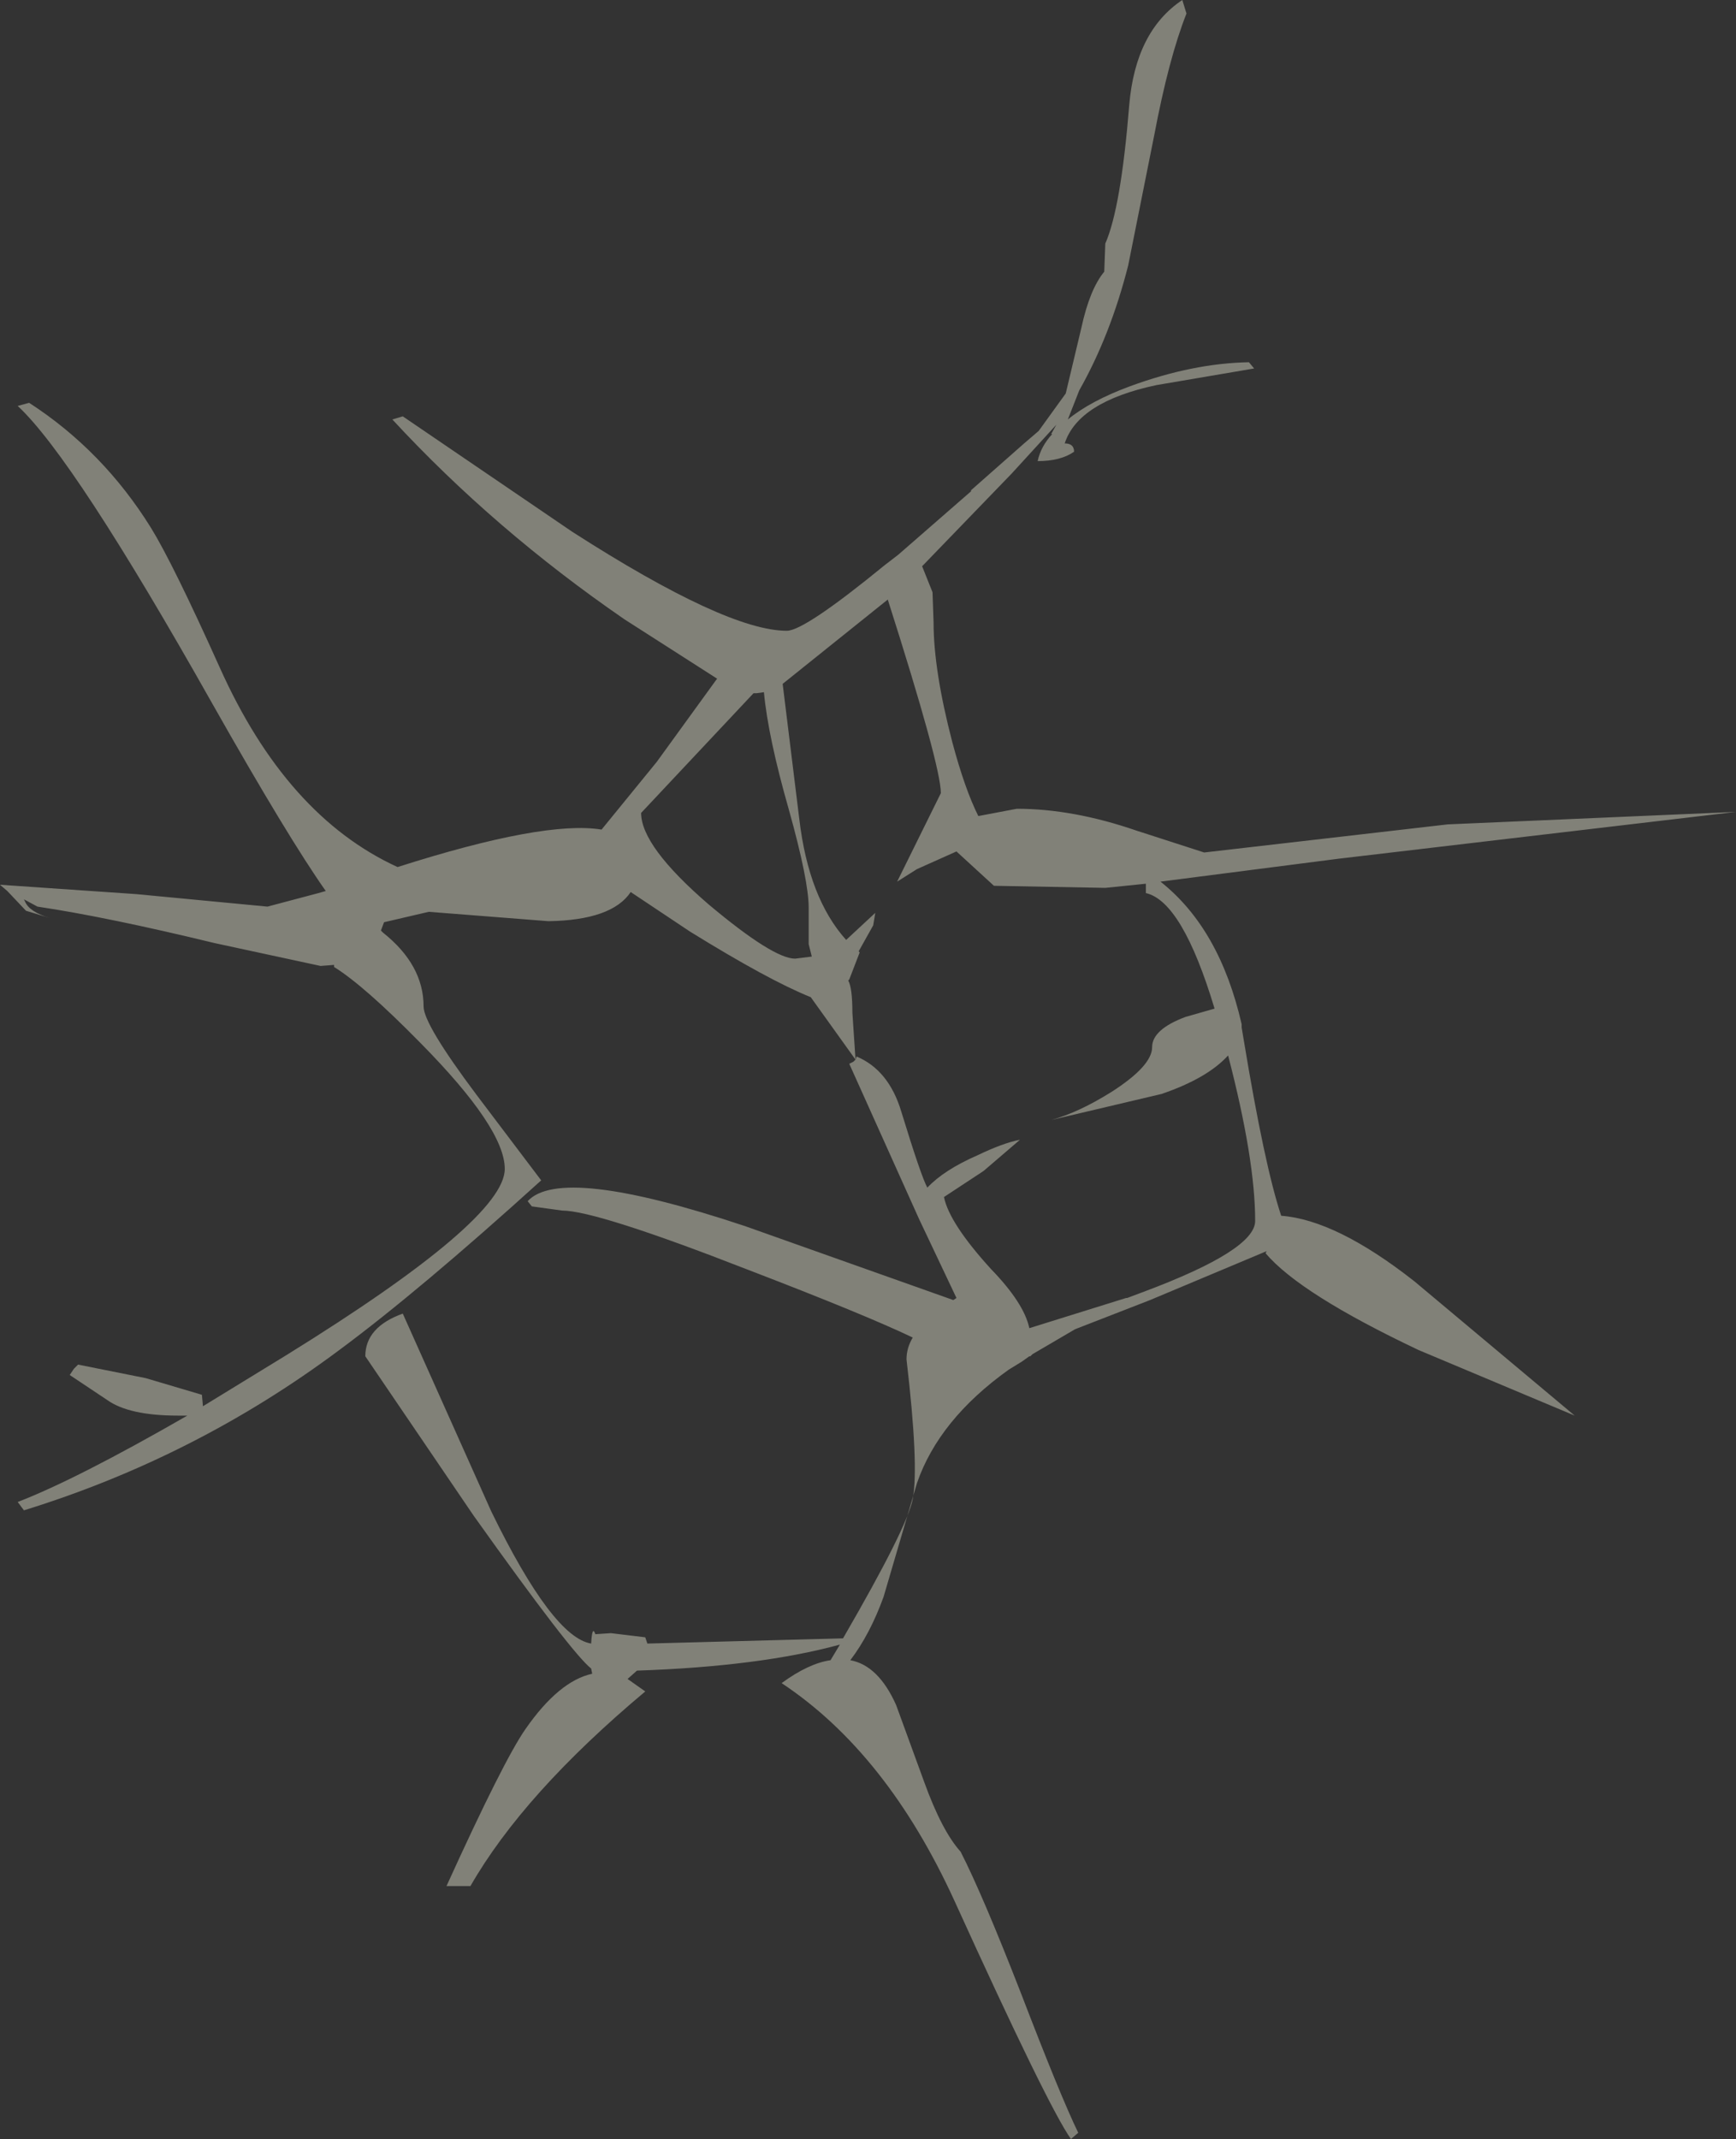 <?xml version="1.0" encoding="UTF-8" standalone="no"?>
<svg xmlns:ffdec="https://www.free-decompiler.com/flash" xmlns:xlink="http://www.w3.org/1999/xlink" ffdec:objectType="frame" height="102.75px" width="83.4px" xmlns="http://www.w3.org/2000/svg">
  <rect width="100%" height="100%" fill="#333333" stroke="none"/>
  <g transform="matrix(1.0, 0.0, 0.0, 1.0, 0.0, 0.0)">
    <use ffdec:characterId="1327" height="102.75" transform="matrix(1.0, 0.0, 0.0, 1.0, 0.0, 0.0)" width="83.4" xlink:href="#shape0"/>
  </g>
  <defs>
    <g id="shape0" transform="matrix(1.0, 0.0, 0.0, 1.0, 0.0, 0.0)">
      <path d="M56.8 0.0 L57.0 0.65 Q56.15 2.8 55.45 6.5 L54.2 12.75 Q53.35 16.1 51.85 18.75 L51.3 20.15 Q52.4 19.25 54.3 18.55 57.3 17.45 60.0 17.4 L60.25 17.7 55.55 18.5 Q51.8 19.3 51.15 21.3 51.6 21.3 51.6 21.7 50.95 22.15 49.85 22.15 50.0 21.45 50.55 20.85 L50.5 20.85 50.75 20.4 48.6 22.75 44.3 27.2 44.8 28.45 44.85 29.9 Q44.85 32.2 45.75 35.65 46.35 37.9 47.0 39.2 L48.85 38.85 Q51.55 38.85 54.6 39.9 L57.85 40.95 69.55 39.6 83.4 39.0 64.3 41.25 55.75 42.35 Q58.6 44.6 59.65 49.2 L59.65 49.35 59.75 49.95 Q60.75 56.0 61.55 58.4 64.2 58.6 67.95 61.55 L75.65 68.0 68.15 64.85 Q62.45 62.15 60.8 60.2 L60.85 60.1 55.25 62.45 51.65 63.85 49.6 65.05 49.5 65.15 49.45 65.15 49.1 65.4 48.45 65.8 Q45.1 68.2 44.05 71.25 L42.45 76.7 Q41.8 78.5 40.85 79.75 42.2 80.0 43.05 81.9 L44.4 85.6 Q45.25 87.95 46.15 88.95 47.2 91.0 49.05 95.75 50.95 100.7 51.8 102.45 L51.45 102.75 Q50.35 101.2 45.85 91.3 42.6 84.2 37.55 80.85 38.85 79.9 39.9 79.75 L40.35 79.0 Q36.5 80.05 30.6 80.25 L30.15 80.65 31.0 81.25 Q25.15 86.15 22.6 90.6 L21.45 90.6 Q24.2 84.55 25.25 83.05 26.85 80.75 28.45 80.4 L28.4 80.15 Q27.45 79.4 22.75 72.8 L17.55 65.15 Q17.55 63.75 19.35 63.1 L23.6 72.6 Q26.55 78.65 28.4 78.95 28.45 78.05 28.6 78.5 L29.35 78.45 31.0 78.65 31.1 78.95 40.5 78.7 Q43.6 73.35 43.85 72.0 44.15 70.4 43.55 65.3 43.55 64.75 43.85 64.25 41.55 63.15 35.95 61.0 28.65 58.15 27.0 58.15 L25.55 57.95 25.35 57.7 Q26.95 55.95 35.8 58.9 L45.8 62.45 45.95 62.35 44.15 58.55 40.8 51.1 41.0 51.0 41.1 50.9 38.95 47.9 Q36.95 47.1 33.15 44.75 L30.3 42.85 Q29.4 44.2 26.35 44.25 L20.6 43.8 18.45 44.3 18.3 44.7 18.4 44.8 Q20.35 46.35 20.35 48.35 20.35 49.2 22.9 52.6 L26.0 56.7 Q20.15 62.0 16.3 64.85 9.4 70.0 1.15 72.55 L0.85 72.15 Q3.7 71.05 9.0 68.0 L8.55 68.0 Q6.2 68.0 5.15 67.25 L3.35 66.05 3.55 65.75 3.75 65.55 7.0 66.2 9.7 67.0 9.75 67.55 13.75 65.1 Q24.25 58.6 24.25 56.15 24.25 54.2 20.2 50.1 17.5 47.35 16.05 46.45 L16.05 46.35 15.4 46.4 10.3 45.3 Q5.15 44.05 1.8 43.55 L1.15 43.2 1.2 43.3 Q1.4 43.8 2.4 44.1 L1.25 43.75 0.35 42.8 0.0 42.5 6.55 42.95 12.85 43.55 15.3 42.9 15.65 42.8 Q13.85 40.25 10.2 33.8 3.55 22.0 0.85 19.5 L1.4 19.35 Q4.95 21.65 7.25 25.35 8.3 27.05 10.55 32.05 13.75 39.2 19.1 41.65 26.15 39.4 28.9 39.85 L31.55 36.6 34.45 32.6 30.0 29.75 Q23.75 25.45 18.85 20.15 L19.35 20.0 27.5 25.55 Q34.9 30.3 37.8 30.3 38.65 30.3 42.5 27.15 L43.15 26.65 46.65 23.6 46.65 23.55 49.2 21.3 49.9 20.7 51.2 18.9 51.95 15.75 Q52.35 13.9 53.05 13.05 L53.1 11.7 Q53.85 10.0 54.25 5.05 54.55 1.5 56.8 0.0 M45.95 40.9 L44.05 41.75 43.1 42.35 45.2 38.1 Q45.2 36.8 42.65 28.8 L37.6 32.85 38.4 39.35 Q38.85 43.15 40.65 45.15 L42.05 43.85 41.95 44.45 41.25 45.7 41.3 45.75 40.8 47.05 40.75 47.1 Q40.95 47.45 40.95 48.65 L41.1 50.9 41.15 50.75 Q42.7 51.4 43.3 53.4 44.25 56.5 44.55 57.05 45.35 56.2 46.95 55.5 48.2 54.9 49.0 54.75 L47.25 56.25 45.35 57.5 Q45.6 58.75 47.6 60.95 49.2 62.6 49.45 63.8 L54.1 62.35 54.15 62.35 54.95 62.05 Q60.3 60.05 60.3 58.65 60.3 55.7 59.0 50.7 58.0 51.8 55.8 52.55 L50.5 53.8 Q51.8 53.45 53.4 52.45 55.35 51.2 55.35 50.3 55.35 49.45 56.95 48.85 L58.35 48.45 Q56.8 43.3 55.05 42.9 L55.05 42.45 53.1 42.65 47.75 42.55 45.95 40.9 M36.2 33.3 L30.8 39.05 Q30.8 40.65 34.05 43.45 37.15 46.05 38.2 46.05 L39.0 45.95 38.85 45.35 38.85 43.6 Q38.85 42.3 37.9 38.9 36.9 35.4 36.7 33.25 L36.35 33.3 36.2 33.3" fill="#f3f3de" fill-opacity="0.408" fill-rule="evenodd" stroke="none"/>
    </g>
  </defs>
</svg>
